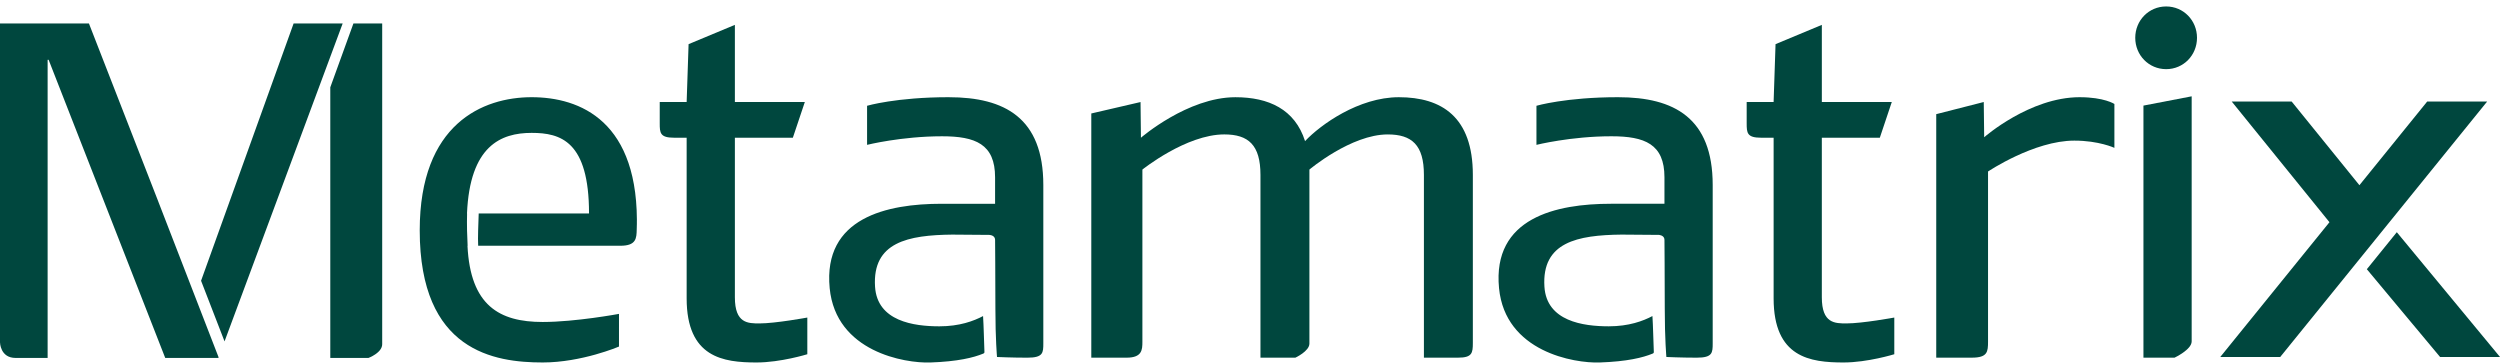 <svg xmlns="http://www.w3.org/2000/svg" viewBox="0 0 387.087 56.131" aria-hidden="true">
	<title>Metamatrix Logo</title>
	<path fill="#00473E" d="M322.003 15.05c-7.732 0-14.783 6.2-14.783 6.2l-.066-5.455-7.357 1.88v37.703h5.518c2.438 0 2.502-.918 2.502-2.5V26.553s7.12-4.78 13.365-4.78c3.81 0 6.2 1.12 6.2 1.12v-6.795c-.002 0-1.57-1.047-5.38-1.047z"></path>
	<g fill="#00473E">
		<path d="M335.396 10.707c2.688 0 4.777-2.164 4.777-4.854 0-2.688-2.09-4.854-4.777-4.854-2.69 0-4.785 2.164-4.785 4.853 0 2.69 2.094 4.854 4.786 4.854zM339.347 52.866V14.914l-7.467 1.436v39.028h4.816s2.65-1.242 2.65-2.512z"></path>
	</g>
	<path fill="#00473E" d="M117.593 50.077c-1.79 0-3.808 0-3.808-4.035v-24.72h8.977l1.853-5.525h-10.83V3.85l-7.168 2.986-.3 8.96h-4.168v3.295c0 1.488.047 2.233 2.232 2.233h1.936v24.87c0 9.185 5.676 9.93 10.828 9.93 3.734 0 7.856-1.276 7.856-1.276v-5.68s-4.944.91-7.41.91zM285.892 50.077c-1.79 0-3.81 0-3.81-4.035v-24.72h8.98l1.852-5.525h-10.83V3.85l-7.168 2.986-.3 8.96h-4.17v3.295c0 1.488.05 2.233 2.235 2.233h1.937v24.87c0 9.185 5.676 9.93 10.83 9.93 3.73 0 7.855-1.276 7.855-1.276v-5.68s-4.946.91-7.41.91zM225.76 55.378c2.18 0 2.288-.717 2.288-2.29V27.077c0-8.963-4.814-12.025-11.46-12.025-6.2 0-12.128 4.257-14.52 6.797-1.567-4.93-5.636-6.796-10.788-6.796-7.394 0-14.623 6.273-14.623 6.273l-.062-5.526-7.624 1.77V55.38h5.464c2.382 0 2.448-1.2 2.448-2.448V26.254s6.78-5.442 12.68-5.442c3.733 0 5.6 1.634 5.6 6.266V55.38h5.405s2.174-1.004 2.174-2.176v-26.95s6.452-5.44 12.128-5.44c3.734 0 5.602 1.633 5.602 6.265v28.3c0-.002 3.113-.002 5.29-.002z"></path>
	<g fill="#00473E">
		<path d="M375.817 15.717L365.32 28.675l-10.495-12.958h-9.28l15.136 18.688-16.906 20.867h9.282L385.1 15.717M366.47 41.683l11.338 13.59h9.28l-15.978-19.32"></path>
	</g>
	<path fill="#00473E" d="M24.52 31.233l-10.75-27.6H0v49.37s.02 2.418 2.416 2.418h4.958V9.26h.155l18.054 46.16h8.23l.035-.093-9.33-24.094z"></path>
	<path fill="#00473E" d="M82.313 15.05c-7.542 0-17.325 4.11-17.325 20.613 0 18.744 11.574 20.46 19.043 20.46 6.05 0 11.81-2.462 11.81-2.462V48.6s-6.73 1.254-11.81 1.254c-6.72 0-11.2-2.543-11.648-11.8h.022c-.075-1.272-.135-3.335-.084-5.005h-.014c.45-10.457 5.228-12.474 10.007-12.474 4.48 0 8.888 1.27 8.888 12.473H74.12c-.05 1.67-.156 3.73-.082 5.003h22.02c2.475 0 2.5-1.176 2.53-2.53.05-2.458.008.01.008.01.5-16.83-8.823-20.482-16.283-20.482zM146.906 15.05c-8.143 0-12.653 1.328-12.653 1.328v6.05s5.333-1.327 11.606-1.327c5.152 0 8.214 1.194 8.214 6.35v4.1h-8.296c-8.41 0-18.37 2.138-17.315 13.067.953 9.875 11.67 11.645 15.567 11.508 4.265-.146 6.71-.754 8.21-1.375.147-.066.19-.117.185-.273-.06-1.488-.115-4.072-.213-5.54-1.46.772-3.654 1.587-6.757 1.587-3.957 0-9.628-.775-9.967-6.13-.438-6.917 5.137-7.995 11.933-8.07l5.83.046c.368.057.812.234.824.764 0 0 .048 5.945.048 10.668 0 4.72.25 7.47.25 7.47s2.25.108 4.705.108c2.454 0 2.465-.766 2.465-2.254v-24.48c0-10.383-5.975-13.595-14.636-13.595zM250.548 15.05c-8.14 0-12.652 1.328-12.652 1.328v6.05S243.228 21.1 249.5 21.1c5.153 0 8.216 1.194 8.216 6.35v4.1h-8.297c-8.41 0-18.372 2.138-17.317 13.067.953 9.875 11.672 11.645 15.568 11.508 4.27-.146 6.71-.754 8.214-1.375.145-.066.188-.117.184-.273-.063-1.488-.117-4.072-.215-5.54-1.46.772-3.654 1.587-6.756 1.587-3.96 0-9.627-.775-9.967-6.13-.438-6.917 5.137-7.995 11.934-8.07l5.828.046c.367.057.813.234.824.764 0 0 .047 5.945.047 10.668 0 4.72.25 7.47.25 7.47s2.25.108 4.705.108 2.467-.766 2.467-2.254v-24.48c0-10.383-5.977-13.595-14.637-13.595z"></path>
	<g>
		<path fill="#00473E" d="M53.058 3.632h-7.596L31.132 43.47l3.635 9.388"></path>
		<path fill="#00473E" d="M54.723 3.632L51.14 13.52v41.9h5.913s2.124-.788 2.124-2.124V3.632h-4.454z"></path>
	</g>
</svg>